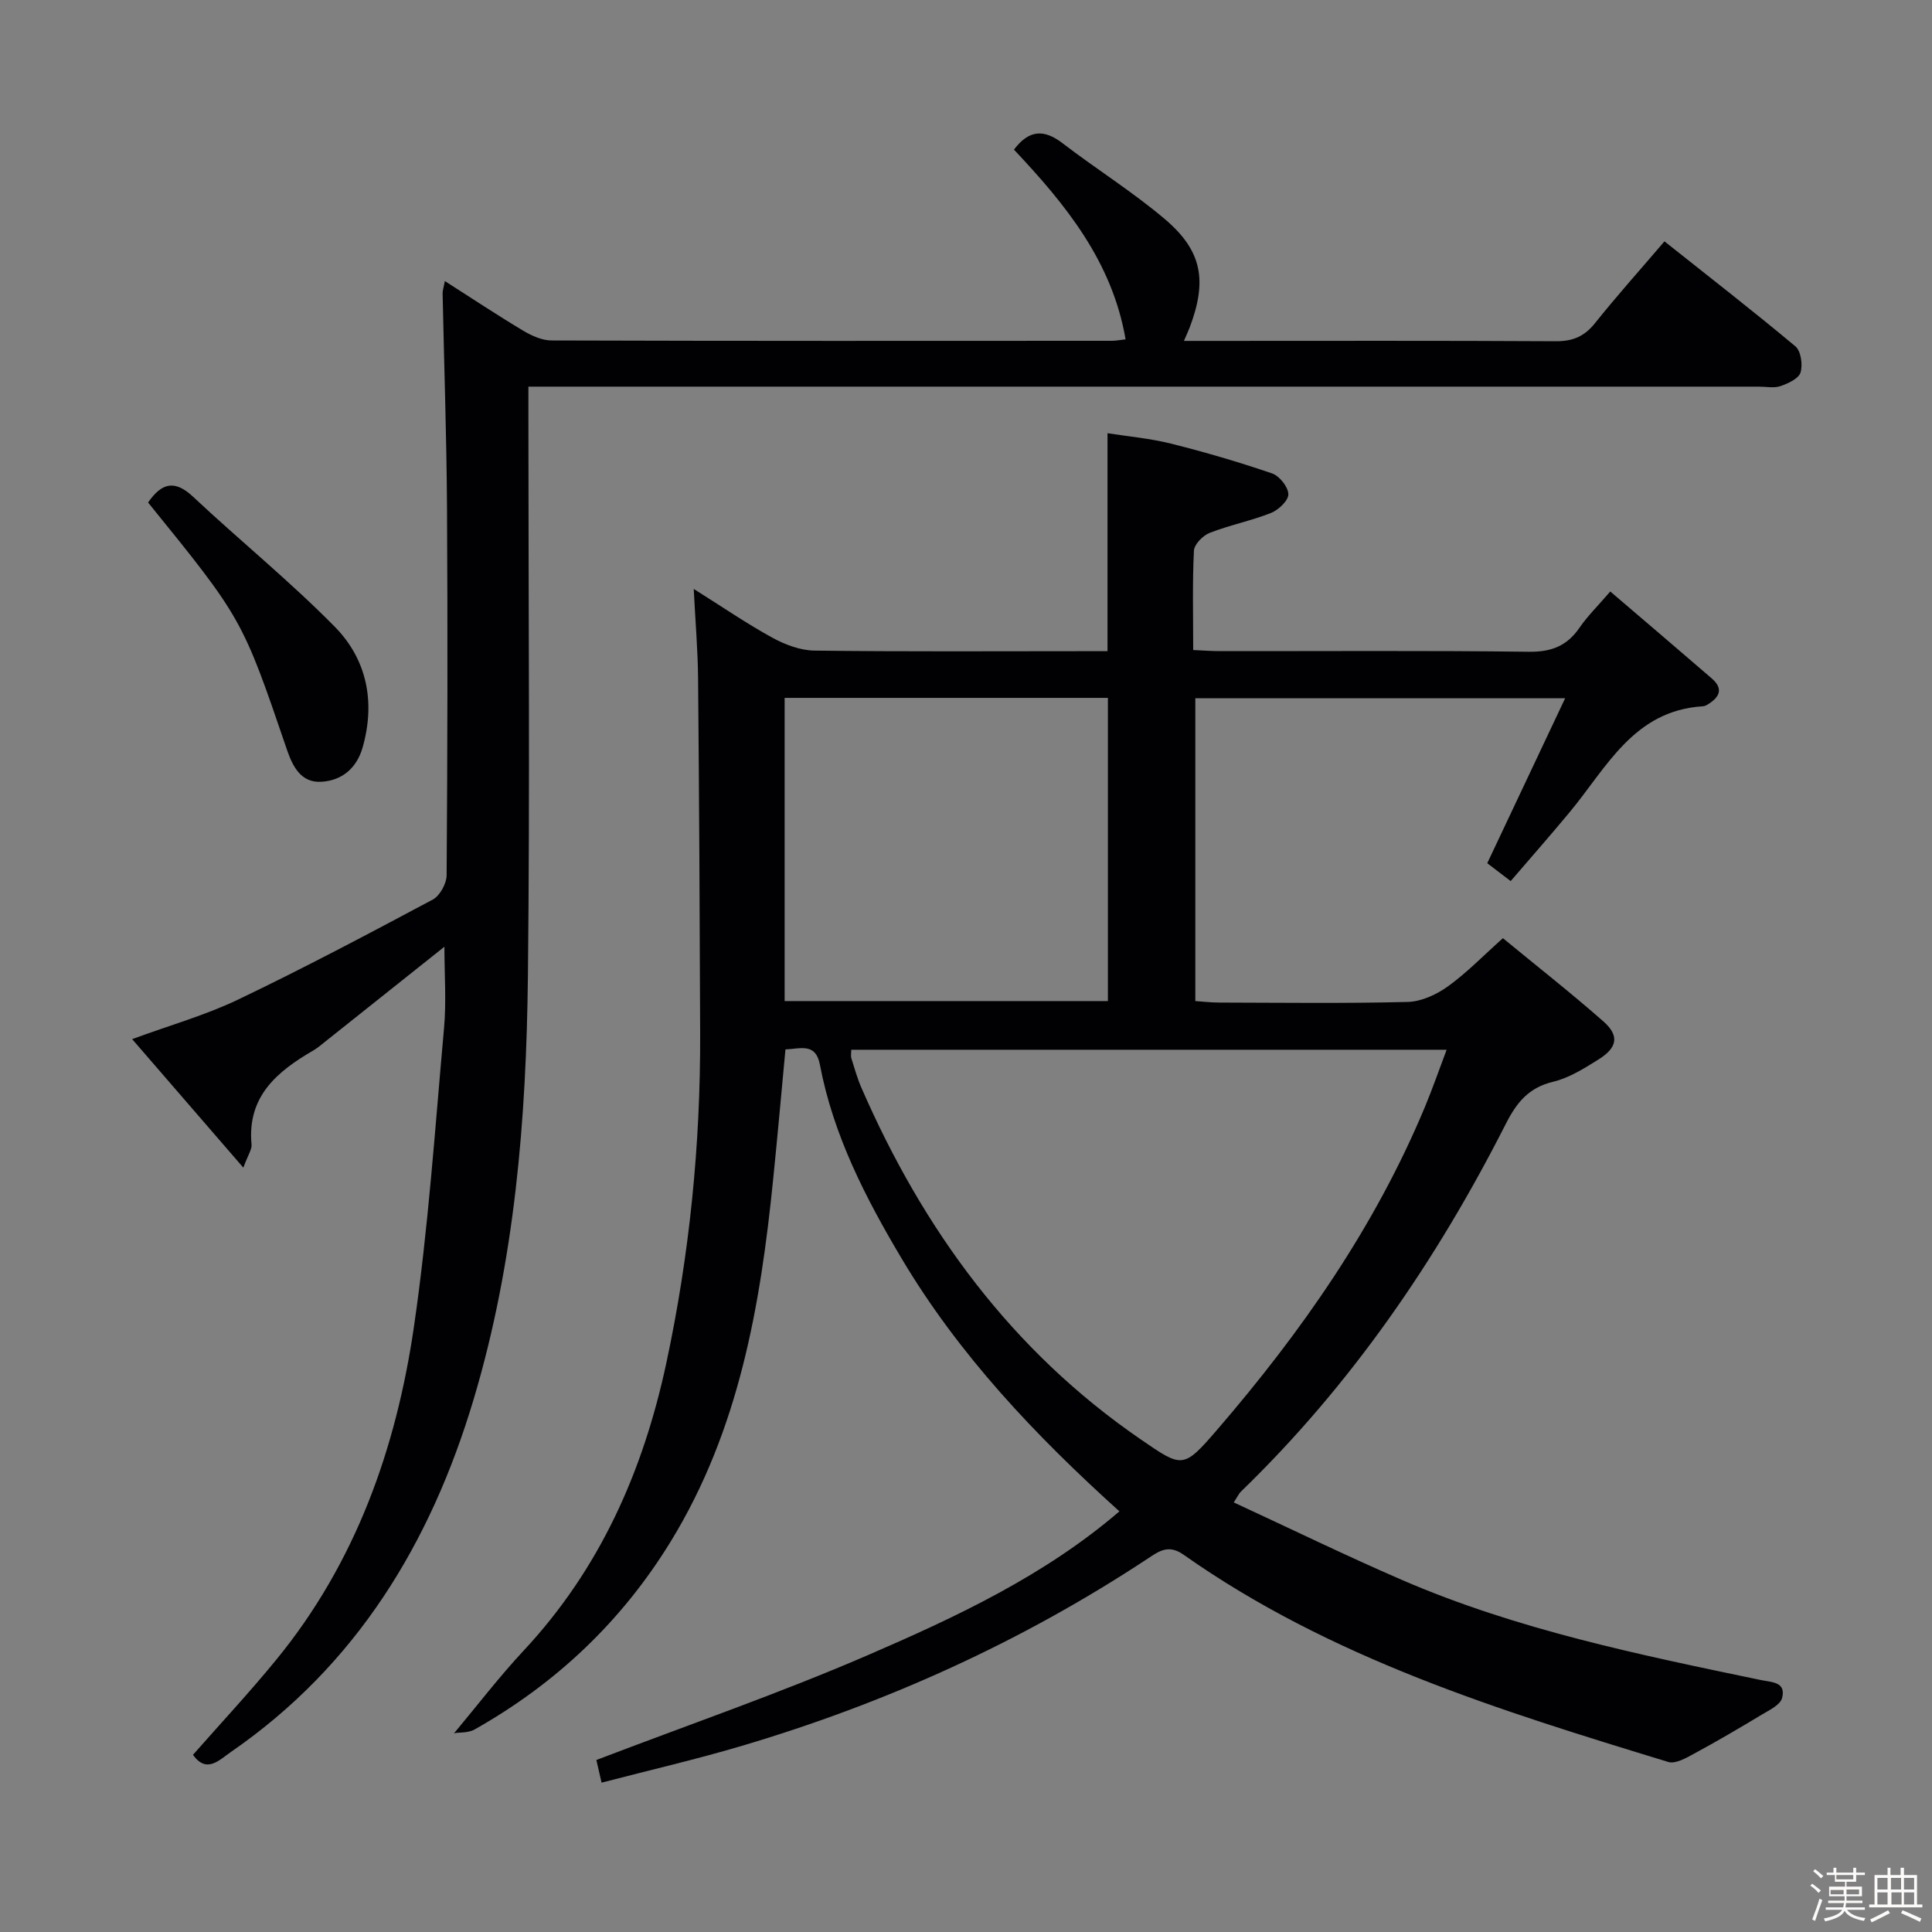 <svg enable-background="new 0 0 400 400" viewBox="0 0 400 400" xmlns="http://www.w3.org/2000/svg"><rect x="0" y="0" width="400" height="400" fill="#808080" stroke="none"/><path d="m374.8 390.4.4-.4c.7.5 1.3 1 1.8 1.4l-.5.5c-.5-.6-1.1-1.1-1.7-1.5zm1 7.3-.6-.3c.5-1.4 1.1-2.8 1.5-4.3.2.1.4.2.6.3-.5 1.3-1 2.8-1.5 4.3zm-.4-10.3.4-.4c.4.3 1 .8 1.7 1.4l-.5.5c-.4-.5-1-1-1.6-1.5zm2.5.3h1.7v-1h.6v1h3.5v-1h.6v1h1.8v.5h-1.8v1.4h-2v1h3.2v2h-3.2v.9h3.3v.5h-3.4c0 .3-.1.6-.1.9h4v.5h-3.7c.7.9 1.9 1.5 3.8 1.7-.1.2-.2.4-.3.6-2.1-.4-3.5-1.1-4-2.1-.4 1-1.8 1.7-4 2.2-.1-.2-.2-.4-.3-.6 2.1-.4 3.4-1 3.8-1.8h-3.4v-.5h3.6c.1-.3.1-.6.2-.9h-3.3v-.5h3.4c0-.3 0-.6 0-.9h-3.2v-2h3.3v-1h-2.1v-1.4h-1.7v-.5zm1.1 3.5v1h2.7c0-.3 0-.4 0-.4 0-.1 0-.2 0-.2 0-.1 0-.2 0-.3h-2.7zm1.2-3v.9h3.5v-.9zm4.7 3h-2.6v.6.4h2.6z" fill="#fcfbfa"/><path d="m393.6 386.7h.6v1.5h2.7v6.1h1.1v.6h-11v-.6h1.1v-6.1h2.7v-1.5h.6v1.5h2.1v-1.5zm-2.7 8.8.4.6c-1.2.6-2.5 1.3-3.8 1.9-.1-.2-.2-.4-.3-.6 1.2-.6 2.5-1.2 3.7-1.9zm-2.2-6.7v2.4h2.1v-2.4zm0 3v2.5h2.1v-2.5zm2.8-3v2.4h2.1v-2.4zm.1 3v2.5h2.1v-2.5h-2.2zm5.9 6.1c-1.4-.7-2.7-1.3-3.9-1.8l.3-.6c1.5.6 2.7 1.2 3.9 1.7zm-1.2-9.1h-2.1v2.4h2.1zm-2.1 3v2.5h2.1v-2.5z" fill="#fcfbfa"/><g fill="#010104"><path d="m124.55 369.08c-.6-2.63-.94-4.08-1.08-4.69 18.81-7.2 37.79-13.75 56.16-21.69 18.4-7.95 36.67-16.51 52.13-29.79-17.43-15.73-33.19-32.36-45.06-52.3-7.5-12.6-14.19-25.59-16.95-40.19-.87-4.59-4.04-3.27-7.13-3.15-.84 8.96-1.63 17.86-2.53 26.74-2.64 26.28-7.07 52.03-21.2 75.1-10.15 16.57-23.78 29.46-40.63 38.96-1.54.87-3.77.5-4.3.84 4.79-5.72 9.33-11.67 14.41-17.12 15.81-16.92 24.77-37.14 29.57-59.52 4.83-22.52 7.1-45.29 7.02-68.3-.08-24.5-.21-48.99-.43-73.49-.05-5.79-.55-11.58-.9-18.55 6 3.77 11 7.21 16.3 10.11 2.63 1.44 5.79 2.63 8.73 2.66 18.5.24 37 .12 55.5.12h5.14c0-15.01 0-29.58 0-45.13 4.19.67 8.74 1.06 13.11 2.15 7.07 1.77 14.08 3.82 20.97 6.18 1.52.52 3.33 2.8 3.36 4.3.03 1.3-2.03 3.26-3.59 3.88-4.13 1.64-8.57 2.51-12.71 4.13-1.4.55-3.18 2.37-3.25 3.68-.33 6.64-.15 13.31-.15 20.57 1.98.09 3.74.23 5.5.23 21.33.02 42.67-.14 64 .13 4.66.06 7.89-1.21 10.48-4.98 1.67-2.43 3.82-4.53 6.37-7.5 7.2 6.16 14.13 12.05 21.01 18 2.59 2.24 1.49 4-.93 5.45-.28.17-.62.3-.94.32-14.31.89-19.9 12.72-27.57 21.95-3.92 4.72-7.97 9.33-12.19 14.24-1.98-1.51-3.51-2.68-4.85-3.7 5.32-11.26 10.51-22.26 16.13-34.16-26.38 0-51.25 0-76.57 0v62.7c1.49.1 3.23.31 4.97.31 13 .03 26 .2 39-.13 2.82-.07 5.95-1.52 8.31-3.21 3.88-2.79 7.26-6.29 11.4-9.99 7.02 5.78 14.06 11.3 20.77 17.2 3.4 2.99 2.97 5.45-1.02 7.94-2.94 1.83-6.03 3.79-9.33 4.58-5.07 1.21-7.56 4.28-9.81 8.71-14.33 28.23-32.04 54.08-54.9 76.2-.33.32-.53.79-1.43 2.19 11.78 5.45 23.22 11.03 34.89 16.08 23.77 10.27 49.01 15.44 74.21 20.69 2.27.47 5.3.36 4.42 3.73-.37 1.43-2.65 2.51-4.24 3.46-4.61 2.78-9.25 5.5-13.98 8.06-1.64.89-3.86 2.17-5.33 1.72-35-10.69-69.98-21.49-100.37-42.92-3.15-2.22-5.13-.69-7.44.83-26.01 17.17-54.1 29.88-83.94 38.73-9.47 2.81-19.14 5.04-29.11 7.64zm174.96-151.74c-41.56 0-82.37 0-123.27 0 0 .77-.12 1.3.02 1.75.65 2.06 1.23 4.16 2.09 6.13 12.8 29.37 31.06 54.4 57.77 72.75 8.68 5.96 8.82 6.23 15.88-1.96 17.43-20.23 32.63-41.95 42.98-66.75 1.58-3.78 2.92-7.66 4.53-11.92zm-137.06-10.08h66.93c0-21.15 0-41.97 0-62.77-22.51 0-44.58 0-66.93 0z"/><path d="m92.1 58.19c5.62 3.59 10.83 7.05 16.18 10.25 1.77 1.06 3.93 2.05 5.92 2.05 38.66.12 77.32.09 115.98.07.81 0 1.62-.16 2.86-.3-2.78-16.17-12.49-28.01-23.11-39.28 3.07-4.08 6.17-4.32 10.07-1.32 6.98 5.36 14.51 10.05 21.2 15.73 7.72 6.55 8.75 12.75 5.13 22.36-.28.74-.62 1.45-1.21 2.83h5.5c23.83 0 47.66-.07 71.49.07 3.49.02 5.9-.98 8.09-3.71 4.46-5.59 9.24-10.92 14.41-16.97 9.12 7.25 18.25 14.33 27.11 21.74 1.15.96 1.55 3.82 1.06 5.42-.39 1.27-2.57 2.26-4.15 2.81-1.34.46-2.97.11-4.47.11-82.65 0-165.31 0-247.96 0-1.99 0-3.98 0-6.8 0v6.54c0 38.49.32 76.99-.1 115.48-.33 29.64-2.7 59.14-11.27 87.75-8.88 29.65-24.23 54.97-50.2 72.89-2.45 1.69-5.04 4.56-7.88.61 5.8-6.59 11.78-13 17.31-19.77 16.37-20.02 24.74-43.6 28.42-68.72 3-20.51 4.39-41.27 6.25-61.94.5-5.52.08-11.13.08-16.88-8.36 6.65-16.51 13.15-24.67 19.64-.78.62-1.55 1.29-2.4 1.79-7.54 4.38-13.81 9.53-12.86 19.54.09.99-.7 2.07-1.7 4.77-8.04-9.29-15.33-17.71-23.02-26.61 7.8-2.87 15.15-4.94 21.94-8.19 13.62-6.52 26.98-13.6 40.31-20.71 1.47-.79 2.85-3.32 2.86-5.05.18-25.32.23-50.65.08-75.97-.09-14.81-.61-29.62-.91-44.43-.02-.61.21-1.24.46-2.6z"/><path d="m30.66 104.04c2.86-4.15 5.56-4.71 9.32-1.19 9.67 9.07 20.01 17.45 29.3 26.88 6.68 6.77 8.48 15.59 5.8 25.01-1.24 4.35-4.32 6.88-8.58 7.12-4.12.23-5.87-3.07-7.07-6.58-9.27-27.18-9.27-27.18-28.77-51.24z"/></g></svg>